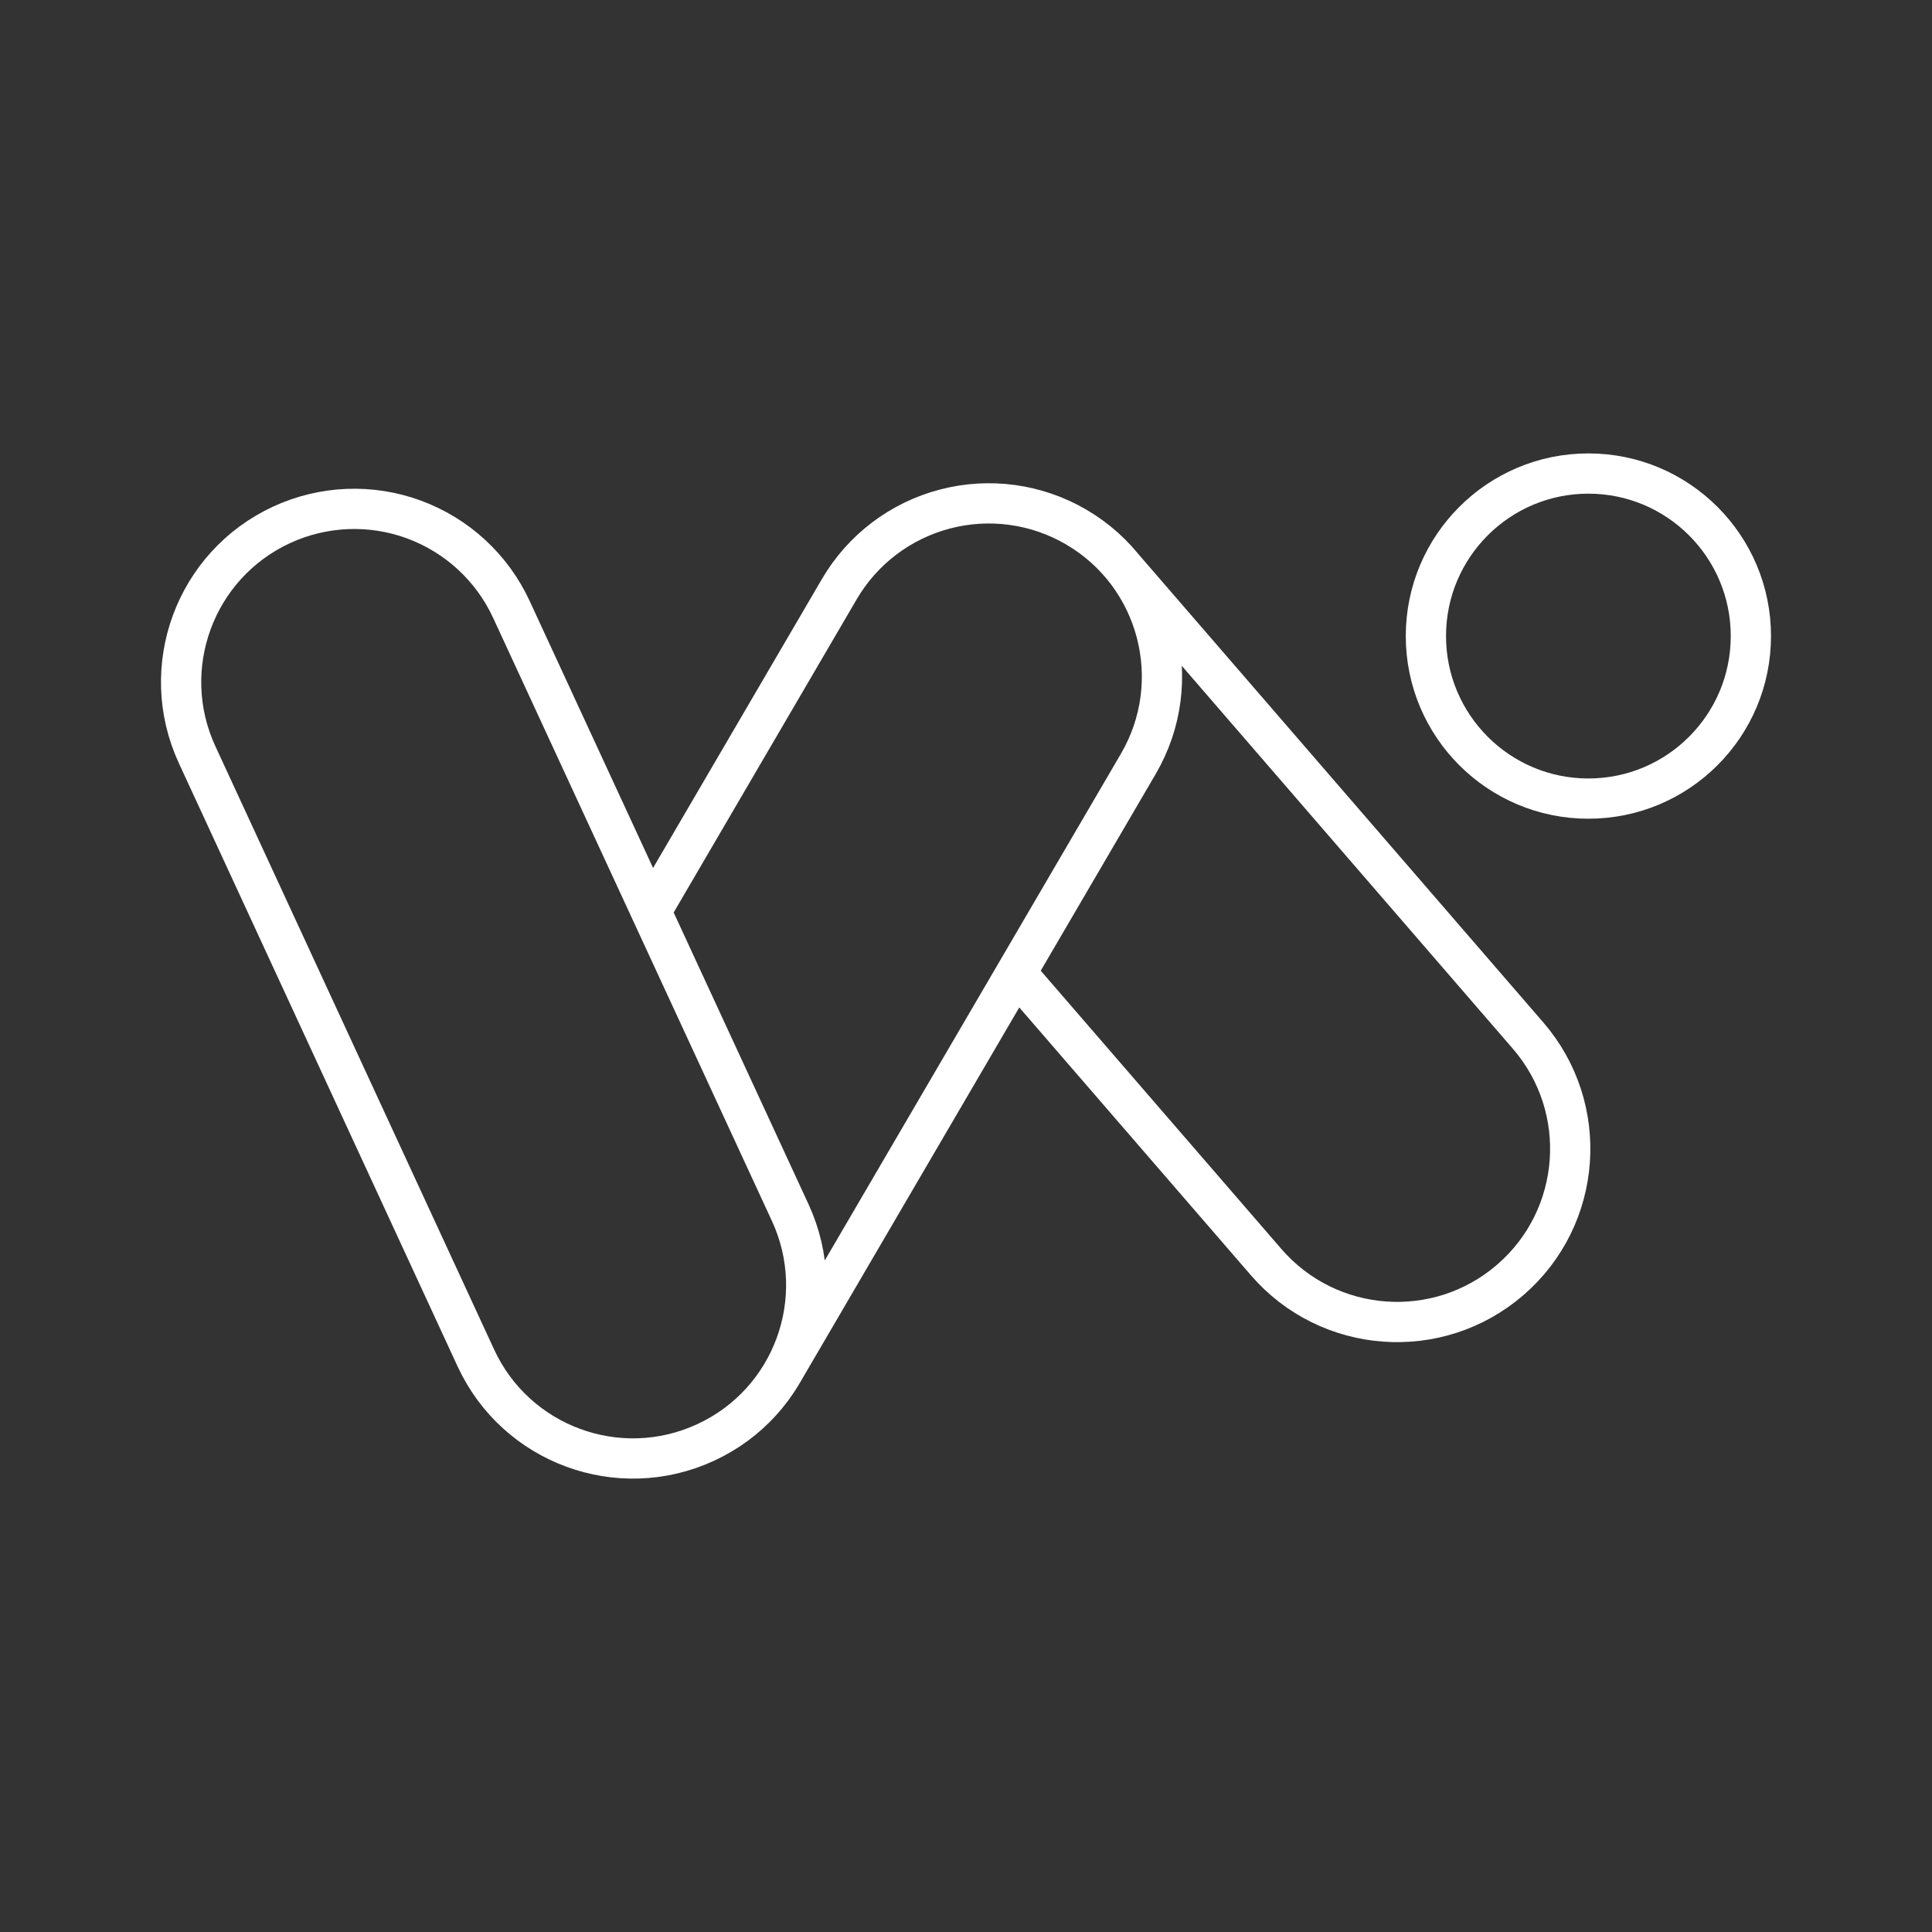 <?xml version="1.0" encoding="UTF-8"?><svg id="a" xmlns="http://www.w3.org/2000/svg" viewBox="0 0 48 48"><rect x="0" y="0" width="48" height="48" fill="#333333" stroke="none"/><defs><style>.c{fill:none;stroke:#fff;stroke-linecap:round;stroke-linejoin:round;}</style></defs><path id="b" class="c" d="M10.286,12.907c-1.071-.394-2.254-.346-3.29.133-2.155.997-3.095,3.553-2.099,5.71l6.925,14.987c.997,2.157,3.553,3.098,5.709,2.101.001-0.0.001-.001.002-.001,2.156-.997,3.096-3.553,2.1-5.71l-6.928-14.987c-.479-1.036-1.349-1.839-2.42-2.233h.001ZM19.442,34.102l8.838-15.122c1.199-2.051.509-4.686-1.542-5.886-.985-.576-2.158-.737-3.262-.447h0c-1.104.289-2.048,1.005-2.624,1.991l-4.678,8.005M25.244,24.173l6.213,7.184c1.554,1.797,4.27,1.994,6.067.44,1.797-1.554,1.994-4.271.44-6.069l-10.061-11.637M43.5,15.802c.001,2.23-1.806,4.038-4.036,4.039h-.001c-2.229,0-4.037-1.808-4.037-4.038s1.807-4.038,4.037-4.038c2.229,0,4.037,1.808,4.037,4.038v-.001Z"/></svg>